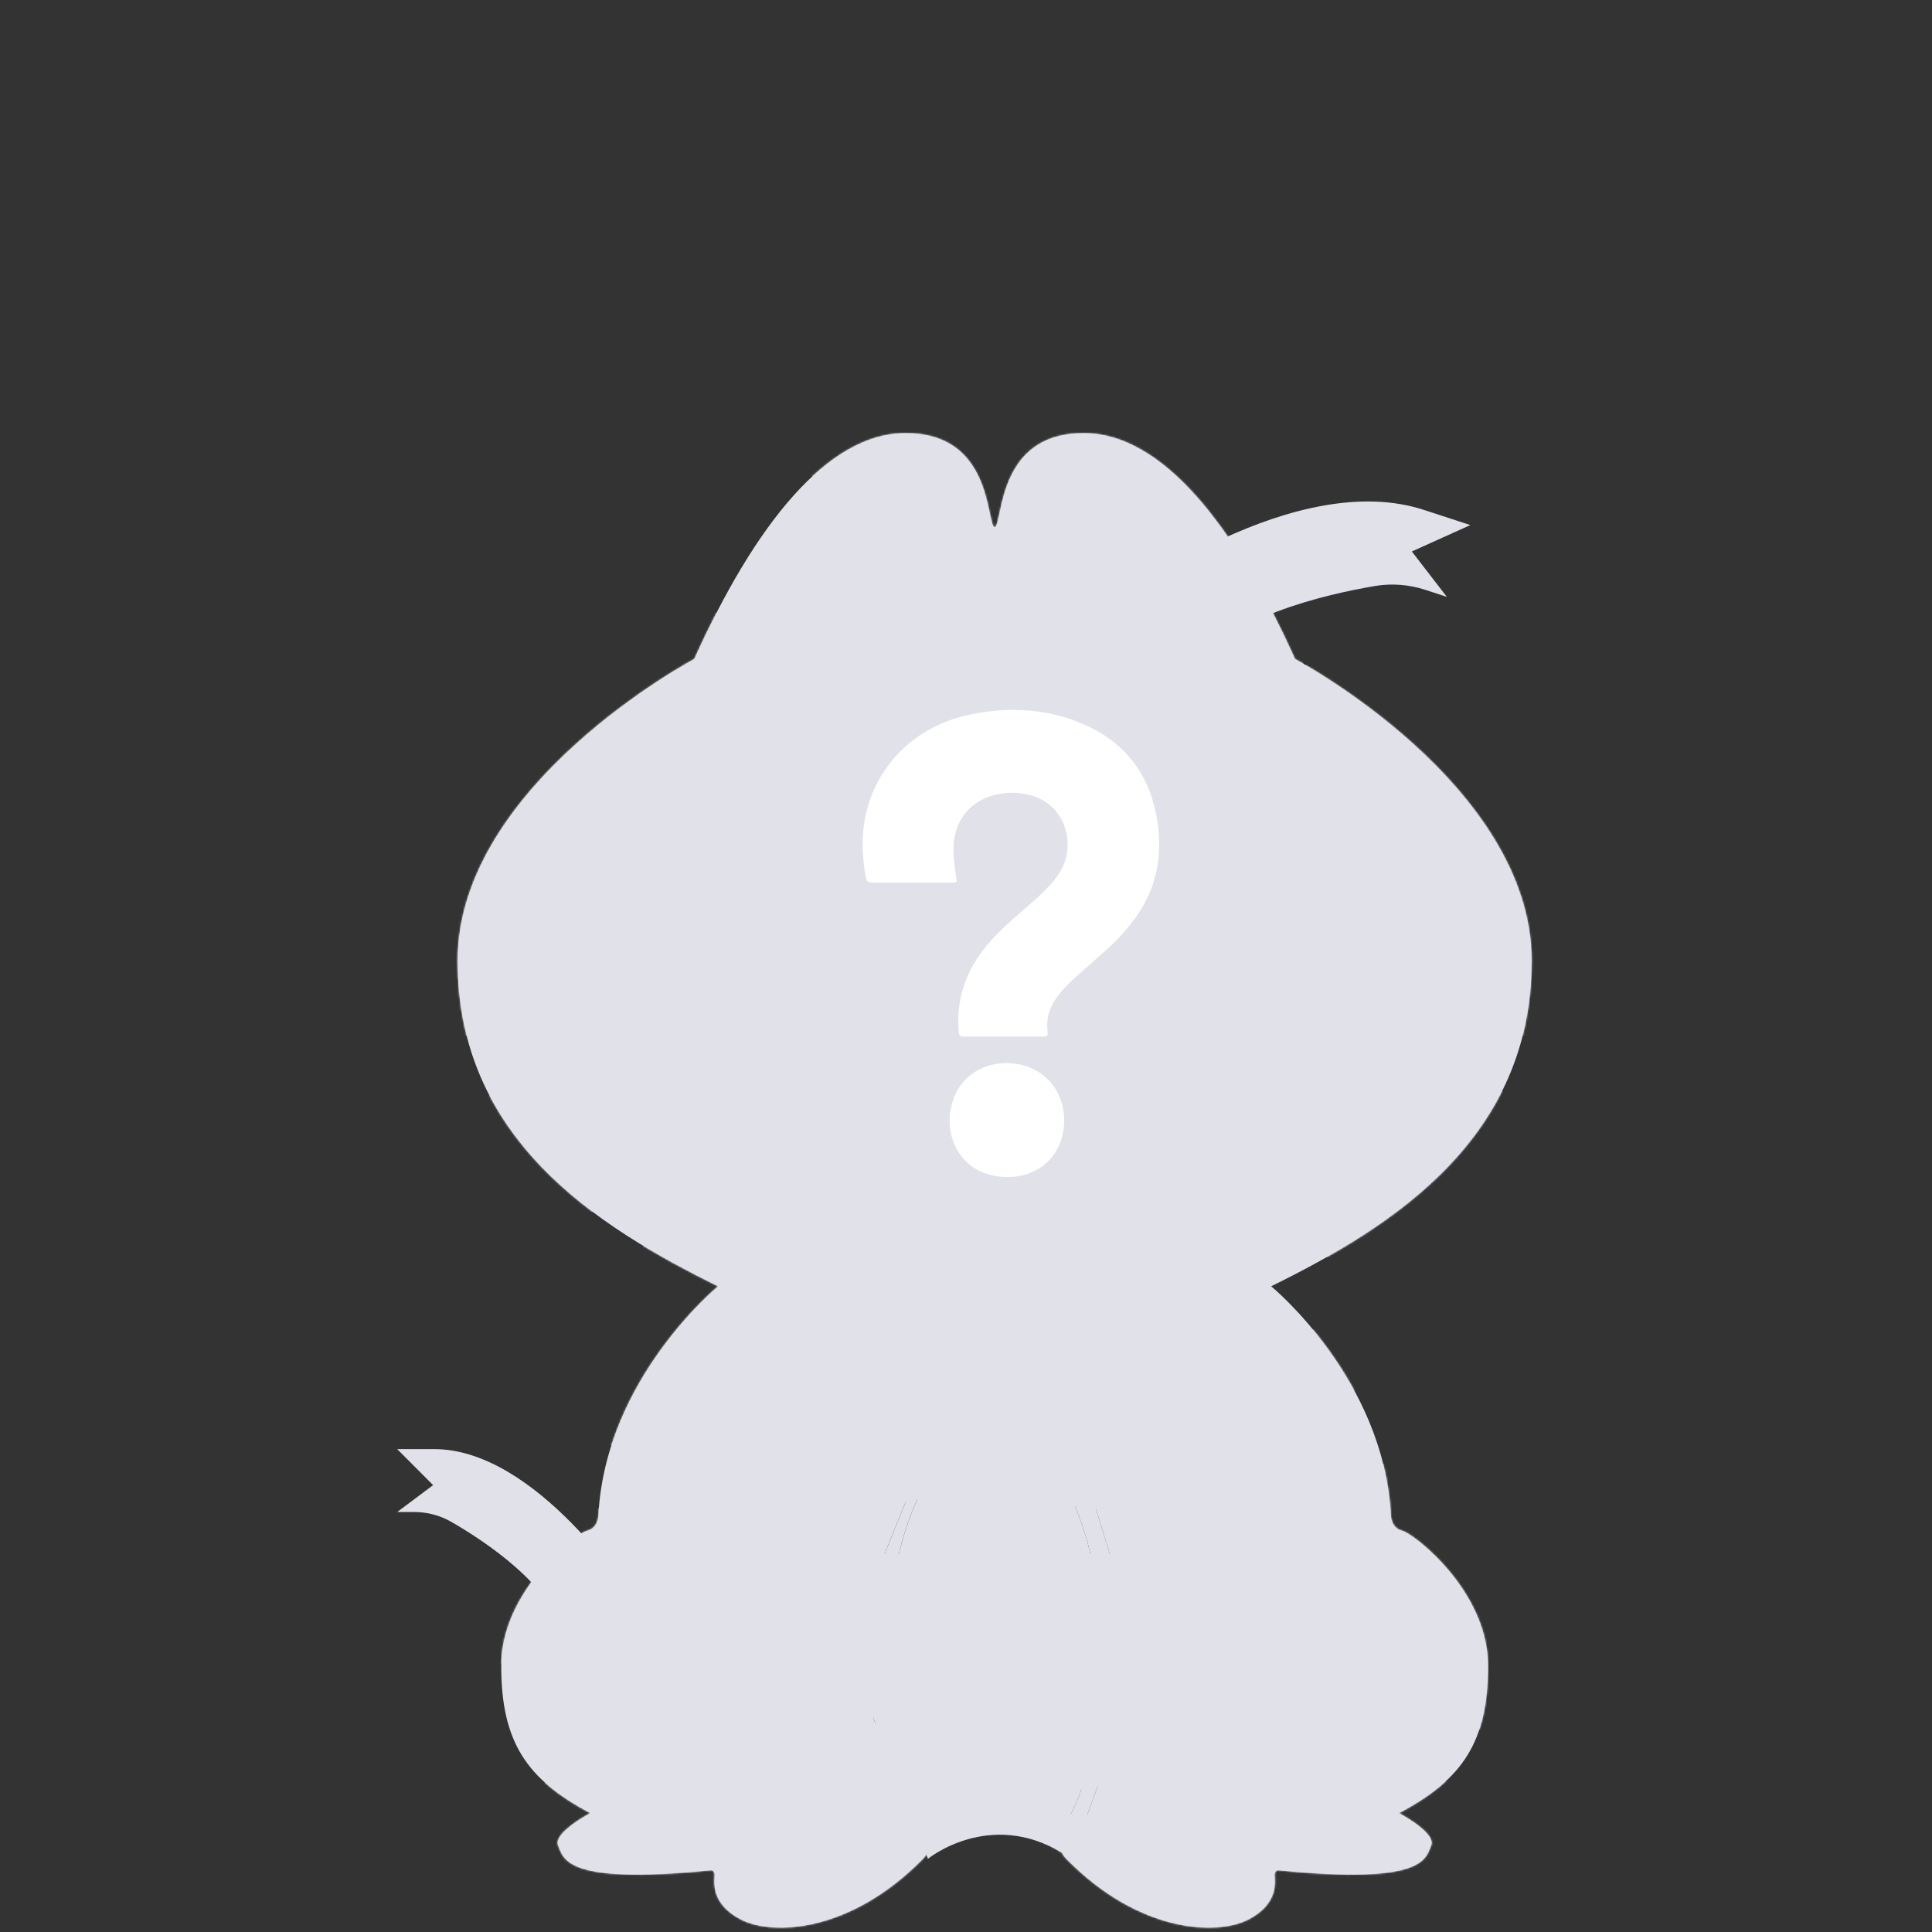 <svg width="1075" height="1075" viewBox="0 0 1075 1075" fill="none" xmlns="http://www.w3.org/2000/svg">
<rect x="0" y="0" width="1075" height="1075" fill="#333333" stroke="none"/>
<path d="M623.895 332.731C623.895 332.731 720.992 259.716 793.057 283.968L818.124 292.161L785.578 306.848L805.06 332.117L793.157 328.222C784.081 325.253 774.449 324.487 765.238 326.035C738.018 330.62 681.019 343.565 662.706 373.638C638.337 413.661 623.903 332.723 623.903 332.723L623.895 332.731Z" fill="#E0E1E9"/>
<path d="M351.409 888.652C351.409 888.652 298.641 805.754 240.995 806.309H221L240.995 826.354L221 841.311H230.497C237.74 841.311 244.856 843.195 251.131 846.804C269.663 857.47 307.692 882.47 313.799 910.994C321.934 948.965 351.409 888.661 351.409 888.661V888.652Z" fill="#E0E1E9"/>
<path d="M592.031 1015.7C599.534 1005.52 616.206 967.488 612.808 906.25C609.409 845.012 583.736 794.675 553.454 794.675C523.171 794.675 497.498 845.012 494.1 906.25C490.701 967.488 507.374 1005.52 514.877 1015.7C520.017 1022.66 517.51 1028.79 515.424 1031.97L516.315 1034.28C516.315 1034.28 550.333 1006.53 590.827 1030.86C588.96 1027.48 587.446 1021.93 592.039 1015.7H592.031Z" fill="#E0E1E9"/>
<path d="M780.127 851.691C773.759 850.177 773.919 842.799 773.919 842.799C769.873 766.942 707.305 715.714 707.305 715.714C775.912 681.974 852.258 632.907 852.258 534.758C852.258 436.609 720.579 366.69 720.579 366.69C686.806 291.816 646.336 241 602.982 241C559.627 241 558.096 280.822 554.681 291.555C554.092 293.397 553.445 293.355 553.445 293.355C553.445 293.355 552.797 293.397 552.208 291.555C548.793 280.822 547.253 241 503.907 241C460.561 241 420.083 291.816 386.31 366.69C386.31 366.69 254.631 436.609 254.631 534.758C254.631 632.907 330.977 681.965 399.584 715.714C399.584 715.714 337.016 766.942 332.97 842.799C332.97 842.799 333.13 850.168 326.762 851.691C320.395 853.205 278.891 885.027 278.891 926.935C278.891 968.842 292.72 989.965 328.47 1008.85C328.47 1008.85 307.424 1019.87 310.578 1026.98C313.741 1034.08 313.926 1048.75 394.806 1040.74C394.806 1040.74 397.691 1039.81 397.599 1043.49C397.498 1047.16 395.344 1059.23 412.319 1068.07C429.294 1076.91 472.523 1076.03 513.556 1034.28C513.556 1034.28 514.431 1033.44 515.398 1031.97L470.883 917.11L524.264 785.574L594.705 790.528L635.982 924.815L596.042 1034.28C594.284 1033.03 592.534 1031.91 590.801 1030.86C591.987 1033.01 593.308 1034.28 593.308 1034.28C634.341 1076.03 677.569 1076.91 694.545 1068.07C711.52 1059.23 709.366 1047.16 709.265 1043.49C709.164 1039.82 712.058 1040.74 712.058 1040.74C792.938 1048.75 793.131 1034.08 796.286 1026.98C799.449 1019.87 778.394 1008.85 778.394 1008.85C814.144 989.956 827.973 968.842 827.973 926.935C827.973 885.027 786.469 853.205 780.101 851.691H780.127Z" fill="#E0E1E9"/>
<path d="M635.997 924.815L594.72 790.529L524.28 785.574L470.898 917.11L515.414 1031.97C517.508 1028.79 520.006 1022.66 514.867 1015.7C507.363 1005.52 490.691 967.488 494.09 906.25C497.488 845.012 523.161 794.676 553.444 794.676C583.735 794.676 609.399 845.012 612.798 906.25C616.196 967.488 599.524 1005.52 592.02 1015.7C587.427 1021.92 588.942 1027.48 590.809 1030.86C592.542 1031.91 594.291 1033.03 596.05 1034.28L635.989 924.815H635.997Z" fill="#E0E1E9"/>
<path d="M592.03 1015.7C599.533 1005.52 616.205 967.488 612.807 906.25C609.409 845.012 583.736 794.675 553.453 794.675C583.744 794.675 609.409 845.012 612.807 906.25C616.205 967.488 599.533 1005.52 592.03 1015.7C587.437 1021.92 588.951 1027.48 590.818 1030.86C588.951 1027.48 587.437 1021.93 592.03 1015.7Z" fill="#E0E1E9"/>
<path d="M481.043 324.328C466.179 310.6 471.319 288.552 489.118 280.898C500.062 276.195 510.686 282.681 514.875 292.691C519.544 303.87 515.666 316.438 506.135 324.042C500.213 328.769 489.084 330.317 481.043 324.319V324.328Z" fill="#E0E1E9"/>
<path d="M499.464 303.98C495.006 300.766 494.215 295.921 497.302 291.959C499.893 288.645 504.511 288.191 507.943 290.899C511.72 293.885 512.637 300.161 509.802 303.559C507.657 306.133 504.469 306.293 499.464 303.971V303.98Z" fill="#E0E1E9"/>
<path d="M630.404 288.88C634.265 296.098 636.25 303.357 632.742 311.079C628.957 319.415 622.127 323.731 613.252 324.378C603.974 325.06 596.613 321.266 592.197 312.905C589.169 307.168 589.304 300.977 590.439 294.642C591.575 288.3 594.502 283.345 599.903 279.905C605.261 276.49 610.972 275.724 616.852 278.374C622.11 280.746 627.089 283.581 630.404 288.88Z" fill="#E0E1E9"/>
<path d="M624.55 299.647C620.924 303.121 617.694 303.5 614.296 301.018C611.116 298.688 610.005 294.087 611.705 290.285C613.294 286.735 616.357 285.297 620.268 286.264C625.492 287.551 627.519 293.624 624.55 299.647Z" fill="#E0E1E9"/>
<mask id="mask0_2130_24625" style="mask-type:luminance" maskUnits="userSpaceOnUse" x="254" y="241" width="599" height="832">
<path d="M780.129 851.691C773.761 850.177 773.921 842.799 773.921 842.799C769.875 766.942 707.307 715.714 707.307 715.714C775.914 681.974 852.26 632.907 852.26 534.758C852.26 436.609 720.581 366.69 720.581 366.69C686.808 291.816 646.338 241 602.984 241C559.629 241 558.098 280.822 554.683 291.555C554.094 293.397 553.447 293.355 553.447 293.355C553.447 293.355 552.799 293.397 552.21 291.555C548.795 280.822 547.255 241 503.909 241C460.563 241 420.085 291.816 386.312 366.69C386.312 366.69 254.633 436.609 254.633 534.758C254.633 632.907 330.97 681.965 399.586 715.714C399.586 715.714 337.018 766.942 332.972 842.799C332.972 842.799 333.132 850.168 326.764 851.691C320.397 853.205 278.893 885.027 278.893 926.935C278.893 968.842 292.722 989.965 328.472 1008.85C328.472 1008.85 307.425 1019.87 310.58 1026.98C313.743 1034.08 313.928 1048.75 394.808 1040.74C394.808 1040.74 397.701 1039.81 397.601 1043.49C397.5 1047.16 395.346 1059.23 412.321 1068.07C429.296 1076.91 472.525 1076.03 513.558 1034.28C513.558 1034.28 514.433 1033.44 515.4 1031.97C515.661 1031.8 555.255 1005.77 590.803 1030.86C591.989 1033.01 593.31 1034.28 593.31 1034.28C634.343 1076.03 677.571 1076.91 694.547 1068.07C711.522 1059.23 709.368 1047.16 709.267 1043.49C709.166 1039.82 712.06 1040.74 712.06 1040.74C792.94 1048.75 793.133 1034.08 796.288 1026.98C799.451 1019.87 778.396 1008.85 778.396 1008.85C814.146 989.956 827.975 968.842 827.975 926.935C827.975 885.027 786.471 853.205 780.103 851.691H780.129ZM593.108 1032.29C594.168 1032.89 595.219 1033.37 596.254 1033.75L596.061 1034.28C595.077 1033.58 594.093 1032.92 593.108 1032.29Z" fill="white"/>
</mask>
<g mask="url(#mask0_2130_24625)">
<path d="M675.644 230.334H389.76V262.366H675.644V230.334Z" fill="#E0E1E9"/>
<path d="M839.338 253.618H553.453V285.65H839.338V253.618Z" fill="#E0E1E9"/>
<path d="M835.92 307.421L550.697 287.976L547.857 329.636L833.08 349.08L835.92 307.421Z" fill="#E0E1E9"/>
<path d="M828.232 418.761L263.217 380.242L258.807 444.922L823.823 483.441L828.232 418.761Z" fill="#E0E1E9"/>
<path d="M721.67 318.252L339.883 345.217L343.721 399.565L725.509 372.6L721.67 318.252Z" fill="#E0E1E9"/>
<path d="M714.75 293.846L436.441 228.467L429.116 259.65L707.424 325.029L714.75 293.846Z" fill="#E0E1E9"/>
<path d="M818.595 369.978H314.49V402.011H818.595V369.978Z" fill="#E0E1E9"/>
<path d="M806.907 403.865L305.473 352.047L302.18 383.909L803.614 435.727L806.907 403.865Z" fill="#E0E1E9"/>
<path d="M854.533 541.913L257.051 611.361L260.749 643.18L858.232 573.731L854.533 541.913Z" fill="#E0E1E9"/>
<path d="M880.096 912.902L273.236 871.53L269.593 924.973L876.453 966.344L880.096 912.902Z" fill="#E0E1E9"/>
<path d="M829.549 997.071L279.582 867.875L270.854 905.028L820.822 1034.22L829.549 997.071Z" fill="#E0E1E9"/>
<path d="M867.965 864.586H273.08V909.926H867.965V864.586Z" fill="#E0E1E9"/>
<path d="M823.516 704.845L282.602 671.383L285.723 629.727L826.637 663.19L823.516 704.845Z" fill="#E0E1E9"/>
<path d="M815.947 624.832H261.094V656.864H815.947V624.832Z" fill="#E0E1E9"/>
<path d="M858.568 504.475H238.717V576.329H858.568V504.475Z" fill="#E0E1E9"/>
<path d="M858.568 1009.51H238.717V1081.36H858.568V1009.51Z" fill="#E0E1E9"/>
<path d="M864.55 444.945H244.699V516.799H864.55V444.945Z" fill="#E0E1E9"/>
<path d="M848.309 605.084L238.254 714.85L250.978 785.569L861.033 675.802L848.309 605.084Z" fill="#E0E1E9"/>
<path d="M855.6 825.794L241.037 744.995L235.063 790.431L849.626 871.231L855.6 825.794Z" fill="#E0E1E9"/>
<path d="M867.998 890.36L257.943 1000.13L267.919 1055.57L877.974 945.804L867.998 890.36Z" fill="#E0E1E9"/>
<path d="M874.311 502.466L324.344 373.27L315.616 410.423L865.583 539.619L874.311 502.466Z" fill="#E0E1E9"/>
<path d="M807.908 720.484L259.846 857.538L269.104 894.562L817.166 757.509L807.908 720.484Z" fill="#E0E1E9"/>
</g>
<path d="M589.785 374.344C594.369 373.175 598.045 370.744 601.797 368.439C603.488 367.396 605.599 365.832 607.332 367.834C609.014 369.768 607.862 372.023 606.347 373.638C601.082 379.257 594.403 382.218 586.849 382.966C577.344 383.9 568.326 381.814 559.805 377.575C558.358 376.851 557.197 376.944 555.784 377.701C545.513 383.219 534.569 386.407 522.869 385.961C514.65 385.65 507.256 382.739 501.545 376.498C499.669 374.445 497.978 372.199 499.088 369.07C499.576 367.682 500.358 366.748 501.915 366.681C503.479 366.605 505.238 366.429 505.986 368.12C509.275 375.581 516.139 377.272 522.961 377.591C534.014 378.104 544.731 375.85 554.505 370.265C556.474 369.137 558.35 369.129 560.352 370.08C567.771 373.596 575.552 375.446 583.796 375.32C585.764 375.287 587.665 374.967 589.785 374.37V374.344Z" fill="#E0E1E9"/>
<path d="M500.179 418.812C511.731 407.157 525.489 400.341 541.104 397.31C561.9 393.258 582.43 394.246 602.106 402.602C627.283 413.286 641.042 432.761 644.368 459.739C646.675 478.528 642.73 495.793 631.429 511.199C626.999 517.227 621.984 522.737 616.45 527.744C610.565 533.069 604.58 538.294 598.646 543.569C595.001 546.801 591.591 550.25 588.632 554.135C584.335 559.762 582.079 565.958 582.848 573.159C583.232 576.726 583.082 576.809 579.22 576.809C565.461 576.843 551.686 576.843 537.927 576.809C533.648 576.809 533.631 576.759 533.363 572.623C532.243 555.291 537.559 540.086 548.526 526.739C555.347 518.433 563.455 511.45 571.563 504.467C575.993 500.666 580.307 496.731 584.269 492.444C590.788 485.394 594.784 477.406 593.915 467.425C592.878 455.569 585.673 446.175 574.338 442.775C567.551 440.732 560.613 440.565 553.709 442.256C539.95 445.622 531.24 456.323 530.622 470.506C530.321 477.171 531.357 483.736 532.427 490.183C531.558 491.489 530.338 491.104 529.284 491.104C514.874 491.137 500.463 491.087 486.036 491.154C483.712 491.171 482.224 490.97 481.706 488.073C477.058 462.217 481.489 438.807 500.179 418.812Z" fill="white"/>
<path d="M577.279 596.066C591.271 604.522 594.799 621.285 590.368 634.581C586.022 647.643 573.5 655.664 558.989 654.894C553.422 654.593 548.123 653.454 543.241 650.641C532.007 644.21 526.256 630.428 529.082 616.663C533.863 593.269 557.151 587.542 573.049 593.989C574.386 594.542 575.657 595.262 577.279 596.066Z" fill="white"/>
</svg>
